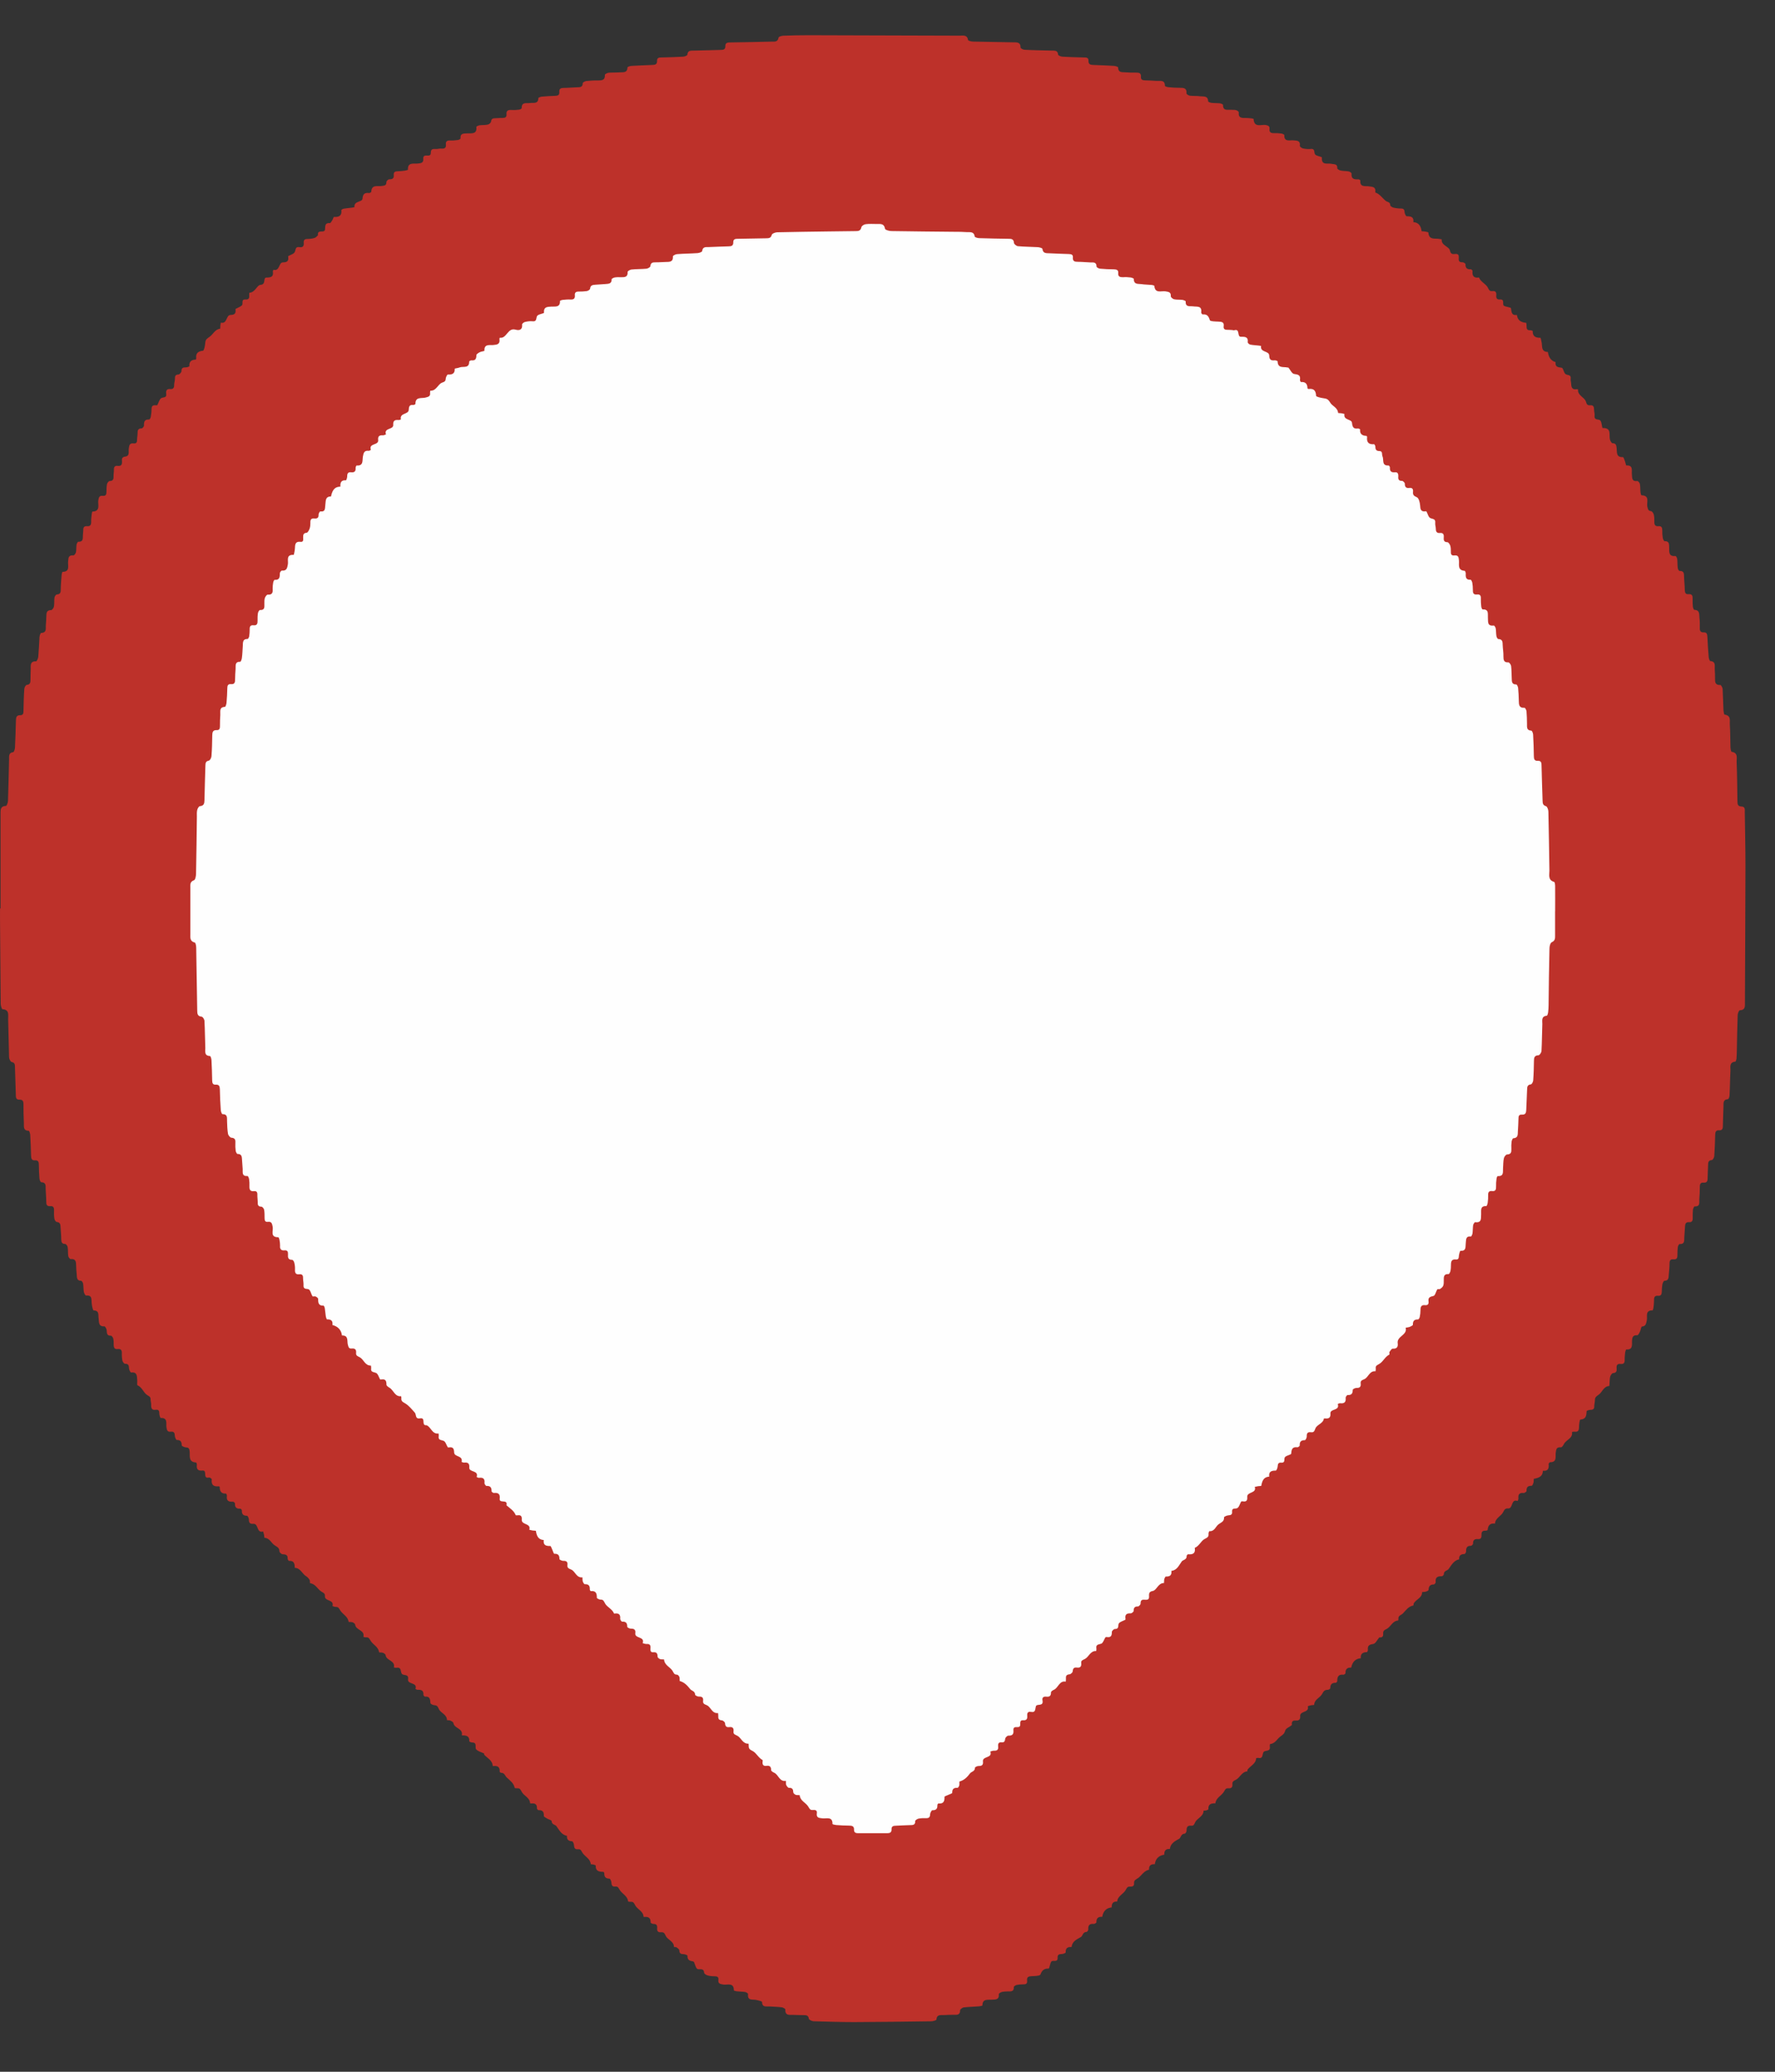 <?xml version="1.0" encoding="UTF-8"?>
<svg width="36px" height="42px" viewBox="0 0 36 42" version="1.1" xmlns="http://www.w3.org/2000/svg" xmlns:xlink="http://www.w3.org/1999/xlink">
    <rect x="0" y="0" width="36" height="42" fill="#333333" stroke="none"/>
    <title>Group 35</title>
    <g id="Find-a-Michael's-location" stroke="none" stroke-width="1" fill="none" fill-rule="evenodd">
        <g id="Group-35" transform="translate(0, 0.714)">
            <path d="M0.011,17.702 C0.011,17.066 0.011,16.43 0.011,15.794 C0.013,15.718 -0.003,15.627 0.122,15.624 C0.136,15.624 0.16,15.559 0.162,15.523 C0.172,15.242 0.177,14.961 0.184,14.681 C0.186,14.618 0.17,14.547 0.268,14.534 C0.285,14.53 0.302,14.474 0.304,14.441 C0.313,14.259 0.318,14.078 0.323,13.894 C0.325,13.833 0.332,13.783 0.41,13.785 C0.47,13.786 0.476,13.745 0.476,13.701 C0.479,13.55 0.482,13.401 0.493,13.251 C0.494,13.222 0.522,13.173 0.541,13.171 C0.614,13.164 0.618,13.121 0.618,13.065 C0.618,12.994 0.621,12.924 0.623,12.854 C0.625,12.778 0.604,12.687 0.733,12.693 C0.746,12.693 0.772,12.636 0.776,12.603 C0.788,12.47 0.793,12.334 0.801,12.199 C0.805,12.17 0.822,12.117 0.834,12.117 C0.956,12.113 0.923,12.022 0.93,11.954 C0.935,11.894 0.938,11.834 0.94,11.772 C0.94,11.705 0.95,11.654 1.04,11.654 C1.058,11.652 1.089,11.609 1.094,11.582 C1.105,11.522 1.096,11.46 1.105,11.4 C1.108,11.376 1.136,11.337 1.154,11.337 C1.228,11.333 1.232,11.29 1.232,11.234 C1.233,11.139 1.242,11.047 1.249,10.953 C1.25,10.927 1.261,10.879 1.268,10.879 C1.425,10.877 1.374,10.754 1.381,10.677 C1.388,10.601 1.382,10.536 1.489,10.545 C1.506,10.546 1.535,10.507 1.54,10.483 C1.55,10.433 1.545,10.38 1.552,10.33 C1.556,10.308 1.576,10.269 1.586,10.269 C1.691,10.274 1.679,10.202 1.681,10.137 C1.682,10.104 1.689,10.071 1.689,10.039 C1.686,9.984 1.701,9.948 1.765,9.953 C1.837,9.96 1.85,9.919 1.849,9.859 C1.847,9.813 1.854,9.766 1.859,9.72 C1.861,9.698 1.868,9.657 1.874,9.657 C2.048,9.651 1.979,9.511 1.994,9.427 C2.006,9.367 2.013,9.331 2.084,9.338 C2.15,9.345 2.159,9.307 2.159,9.252 C2.159,9.201 2.161,9.147 2.171,9.098 C2.176,9.075 2.205,9.038 2.222,9.038 C2.296,9.038 2.305,8.997 2.303,8.938 C2.301,8.897 2.312,8.854 2.31,8.813 C2.308,8.755 2.327,8.722 2.389,8.731 C2.461,8.738 2.478,8.702 2.474,8.638 C2.469,8.59 2.471,8.551 2.541,8.542 C2.637,8.53 2.603,8.438 2.612,8.383 C2.622,8.316 2.624,8.265 2.711,8.275 C2.769,8.282 2.781,8.246 2.78,8.198 C2.78,8.155 2.79,8.114 2.79,8.073 C2.79,8.016 2.795,7.971 2.87,7.971 C2.888,7.973 2.922,7.932 2.92,7.913 C2.917,7.834 2.934,7.785 3.025,7.791 C3.035,7.791 3.054,7.761 3.057,7.74 C3.066,7.69 3.073,7.639 3.073,7.589 C3.073,7.533 3.085,7.497 3.15,7.502 C3.164,7.502 3.188,7.505 3.191,7.498 C3.218,7.452 3.229,7.387 3.268,7.359 C3.306,7.332 3.385,7.361 3.371,7.269 C3.362,7.21 3.378,7.166 3.452,7.173 C3.512,7.179 3.534,7.149 3.532,7.09 C3.532,7.049 3.548,7.008 3.548,6.967 C3.546,6.912 3.556,6.879 3.621,6.878 C3.644,6.876 3.68,6.833 3.68,6.809 C3.681,6.744 3.712,6.732 3.767,6.734 C3.793,6.734 3.841,6.717 3.841,6.711 C3.834,6.617 3.88,6.579 3.968,6.576 C3.973,6.576 3.981,6.561 3.98,6.554 C3.968,6.451 4.01,6.408 4.117,6.396 C4.139,6.394 4.16,6.291 4.163,6.235 C4.168,6.166 4.199,6.151 4.252,6.113 C4.322,6.063 4.358,5.964 4.465,5.949 C4.47,5.949 4.466,5.904 4.47,5.882 C4.472,5.863 4.475,5.844 4.478,5.827 C4.614,5.859 4.58,5.671 4.677,5.671 C4.761,5.669 4.785,5.638 4.777,5.563 C4.775,5.559 4.775,5.551 4.777,5.549 C4.82,5.525 4.869,5.51 4.905,5.477 C4.94,5.448 4.88,5.352 4.979,5.357 C5.044,5.362 5.06,5.33 5.054,5.273 C5.053,5.254 5.056,5.22 5.06,5.22 C5.174,5.217 5.214,5.064 5.282,5.061 C5.408,5.052 5.324,4.913 5.406,4.913 C5.495,4.913 5.552,4.896 5.534,4.791 C5.533,4.779 5.546,4.755 5.546,4.755 C5.68,4.79 5.648,4.606 5.738,4.605 C5.828,4.605 5.857,4.574 5.845,4.491 C5.843,4.486 5.843,4.479 5.846,4.478 C5.891,4.452 5.96,4.435 5.978,4.395 C6.002,4.347 5.987,4.282 6.073,4.296 C6.141,4.308 6.167,4.274 6.16,4.209 C6.155,4.157 6.176,4.131 6.23,4.131 C6.282,4.13 6.333,4.125 6.381,4.109 C6.407,4.102 6.426,4.075 6.448,4.056 C6.45,4.054 6.45,4.047 6.448,4.042 C6.44,3.929 6.585,4.023 6.592,3.936 C6.599,3.873 6.584,3.799 6.69,3.809 C6.705,3.811 6.726,3.771 6.741,3.747 C6.755,3.727 6.764,3.682 6.774,3.684 C6.873,3.689 6.937,3.663 6.923,3.545 C6.921,3.538 6.956,3.519 6.974,3.516 C7.026,3.507 7.077,3.504 7.127,3.497 C7.151,3.494 7.19,3.487 7.19,3.485 C7.173,3.355 7.345,3.389 7.352,3.315 C7.36,3.214 7.398,3.189 7.487,3.199 C7.501,3.199 7.53,3.183 7.53,3.173 C7.537,3.022 7.657,3.069 7.737,3.057 C7.794,3.048 7.838,3.051 7.837,2.976 C7.837,2.955 7.874,2.921 7.895,2.921 C7.957,2.921 7.993,2.906 7.986,2.834 C7.979,2.769 8.018,2.758 8.073,2.758 C8.12,2.758 8.166,2.751 8.212,2.745 C8.234,2.741 8.274,2.733 8.274,2.727 C8.264,2.571 8.389,2.609 8.468,2.602 C8.545,2.595 8.596,2.587 8.584,2.494 C8.584,2.486 8.586,2.475 8.589,2.467 C8.617,2.4 8.737,2.489 8.737,2.385 C8.737,2.282 8.809,2.311 8.864,2.306 C8.896,2.302 8.929,2.295 8.961,2.299 C9.021,2.302 9.05,2.278 9.044,2.218 C9.035,2.146 9.074,2.131 9.136,2.134 C9.188,2.136 9.237,2.131 9.289,2.124 C9.308,2.121 9.342,2.102 9.34,2.093 C9.332,1.982 9.405,1.995 9.477,1.99 C9.561,1.985 9.68,2.014 9.661,1.858 C9.661,1.85 9.702,1.829 9.726,1.826 C9.781,1.819 9.837,1.824 9.892,1.812 C9.92,1.807 9.957,1.774 9.959,1.752 C9.966,1.695 9.992,1.683 10.041,1.683 C10.093,1.683 10.144,1.675 10.196,1.677 C10.245,1.677 10.278,1.661 10.273,1.605 C10.264,1.526 10.309,1.512 10.374,1.515 C10.425,1.519 10.477,1.515 10.528,1.509 C10.547,1.507 10.581,1.488 10.581,1.479 C10.576,1.346 10.681,1.385 10.748,1.375 C10.82,1.363 10.916,1.402 10.919,1.274 C10.919,1.263 10.965,1.248 10.991,1.245 C11.08,1.238 11.168,1.231 11.257,1.229 C11.312,1.227 11.349,1.217 11.344,1.152 C11.337,1.082 11.377,1.068 11.438,1.068 C11.526,1.068 11.615,1.058 11.704,1.056 C11.762,1.054 11.817,1.058 11.819,0.972 C11.819,0.957 11.862,0.933 11.888,0.929 C11.966,0.921 12.045,0.915 12.124,0.917 C12.206,0.917 12.275,0.915 12.268,0.802 C12.268,0.79 12.314,0.765 12.34,0.761 C12.414,0.754 12.489,0.759 12.563,0.753 C12.63,0.746 12.724,0.773 12.726,0.653 C12.726,0.641 12.777,0.624 12.806,0.622 C12.945,0.614 13.086,0.609 13.225,0.603 C13.285,0.602 13.329,0.593 13.326,0.521 C13.324,0.453 13.369,0.451 13.42,0.451 C13.564,0.447 13.71,0.444 13.854,0.435 C13.885,0.434 13.94,0.411 13.941,0.396 C13.948,0.303 14.012,0.314 14.073,0.312 C14.255,0.309 14.437,0.302 14.618,0.298 C14.673,0.298 14.713,0.288 14.711,0.223 C14.709,0.149 14.759,0.147 14.814,0.146 C15.09,0.142 15.366,0.137 15.642,0.13 C15.705,0.129 15.776,0.144 15.791,0.046 C15.794,0.029 15.851,0.012 15.884,0.01 C16.057,0.003 16.23,0 16.403,0 C17.423,0.002 18.441,0.005 19.463,0.009 C19.532,0.009 19.617,-0.014 19.634,0.098 C19.638,0.113 19.698,0.127 19.732,0.129 C20.003,0.135 20.274,0.139 20.546,0.144 C20.618,0.146 20.699,0.132 20.699,0.25 C20.697,0.266 20.754,0.295 20.781,0.295 C20.965,0.305 21.146,0.307 21.33,0.312 C21.39,0.314 21.453,0.302 21.46,0.394 C21.462,0.411 21.517,0.434 21.548,0.435 C21.692,0.444 21.836,0.447 21.981,0.451 C22.033,0.451 22.079,0.451 22.076,0.519 C22.074,0.591 22.117,0.602 22.177,0.603 C22.316,0.607 22.456,0.614 22.597,0.622 C22.624,0.624 22.677,0.641 22.677,0.651 C22.679,0.773 22.772,0.744 22.837,0.753 C22.904,0.759 22.969,0.759 23.034,0.758 C23.096,0.758 23.147,0.761 23.14,0.845 C23.137,0.9 23.171,0.914 23.221,0.915 C23.3,0.915 23.38,0.922 23.459,0.926 C23.533,0.931 23.625,0.898 23.627,1.027 C23.627,1.037 23.673,1.051 23.697,1.054 C23.771,1.061 23.846,1.066 23.922,1.066 C24.001,1.066 24.074,1.065 24.064,1.179 C24.062,1.195 24.107,1.222 24.131,1.226 C24.2,1.234 24.272,1.227 24.34,1.238 C24.407,1.246 24.501,1.221 24.503,1.341 C24.503,1.351 24.546,1.368 24.57,1.371 C24.625,1.378 24.683,1.375 24.738,1.38 C24.762,1.383 24.805,1.401 24.805,1.409 C24.801,1.543 24.901,1.505 24.973,1.512 C25.004,1.515 25.04,1.51 25.069,1.519 C25.091,1.524 25.125,1.55 25.124,1.562 C25.112,1.689 25.196,1.677 25.276,1.678 C25.309,1.678 25.341,1.682 25.374,1.685 C25.393,1.687 25.424,1.692 25.425,1.699 C25.436,1.886 25.586,1.802 25.677,1.821 C25.729,1.833 25.753,1.848 25.748,1.899 C25.741,1.97 25.777,1.987 25.84,1.985 C25.892,1.983 25.943,1.987 25.993,1.994 C26.013,1.997 26.048,2.014 26.048,2.023 C26.041,2.167 26.154,2.126 26.224,2.131 C26.303,2.138 26.377,2.129 26.363,2.246 C26.361,2.259 26.402,2.289 26.426,2.295 C26.476,2.306 26.529,2.311 26.579,2.306 C26.684,2.292 26.641,2.388 26.677,2.421 C26.709,2.453 26.812,2.463 26.81,2.479 C26.797,2.647 26.929,2.589 27.004,2.607 C27.062,2.621 27.128,2.602 27.122,2.698 C27.121,2.712 27.164,2.738 27.189,2.743 C27.244,2.755 27.301,2.751 27.356,2.762 C27.378,2.765 27.414,2.793 27.412,2.805 C27.402,2.916 27.465,2.926 27.549,2.921 C27.563,2.919 27.592,2.938 27.59,2.947 C27.577,3.087 27.692,3.053 27.76,3.063 C27.834,3.075 27.906,3.069 27.894,3.175 C27.894,3.18 27.894,3.187 27.896,3.189 C27.985,3.219 28.036,3.302 28.105,3.358 C28.137,3.386 28.196,3.374 28.196,3.446 C28.196,3.463 28.235,3.489 28.261,3.495 C28.31,3.507 28.362,3.513 28.412,3.513 C28.466,3.513 28.485,3.533 28.487,3.586 C28.489,3.617 28.514,3.67 28.53,3.67 C28.614,3.67 28.679,3.681 28.665,3.789 C28.778,3.797 28.818,3.871 28.832,3.97 C28.832,3.977 28.883,3.974 28.909,3.981 C28.931,3.984 28.97,3.993 28.97,4.001 C28.981,4.162 29.111,4.111 29.198,4.131 C29.212,4.135 29.24,4.137 29.24,4.137 C29.229,4.269 29.392,4.277 29.409,4.371 C29.435,4.49 29.536,4.399 29.576,4.452 C29.612,4.498 29.536,4.608 29.665,4.603 C29.685,4.603 29.723,4.629 29.723,4.641 C29.72,4.719 29.752,4.75 29.831,4.745 C29.84,4.743 29.865,4.767 29.865,4.776 C29.855,4.875 29.888,4.93 29.996,4.911 C30.03,5.001 30.131,5.037 30.172,5.11 C30.2,5.163 30.21,5.196 30.272,5.187 C30.337,5.181 30.352,5.217 30.347,5.273 C30.342,5.328 30.357,5.362 30.422,5.357 C30.53,5.35 30.457,5.462 30.506,5.487 C30.551,5.51 30.642,5.515 30.645,5.535 C30.657,5.616 30.657,5.686 30.765,5.671 C30.779,5.781 30.849,5.822 30.952,5.83 C30.957,5.83 30.962,5.873 30.961,5.895 C30.959,5.95 30.971,5.986 31.038,5.981 C31.053,5.981 31.086,5.991 31.086,5.997 C31.082,6.106 31.144,6.135 31.242,6.134 C31.249,6.134 31.257,6.182 31.262,6.206 C31.288,6.29 31.242,6.417 31.394,6.422 C31.408,6.519 31.448,6.598 31.55,6.627 C31.537,6.729 31.6,6.729 31.676,6.742 C31.708,6.749 31.715,6.849 31.756,6.873 C31.799,6.897 31.868,6.878 31.856,6.965 C31.852,6.993 31.862,7.022 31.864,7.049 C31.868,7.123 31.874,7.193 31.977,7.176 C31.986,7.174 32.005,7.179 32.005,7.179 C31.993,7.306 32.133,7.334 32.164,7.425 C32.181,7.481 32.193,7.507 32.252,7.502 C32.315,7.497 32.33,7.531 32.33,7.587 C32.33,7.63 32.346,7.671 32.341,7.713 C32.33,7.814 32.423,7.776 32.456,7.809 C32.49,7.845 32.49,7.963 32.505,7.963 C32.696,7.958 32.627,8.105 32.653,8.198 C32.66,8.227 32.687,8.271 32.704,8.271 C32.778,8.273 32.78,8.311 32.788,8.369 C32.798,8.448 32.771,8.561 32.917,8.553 C32.929,8.553 32.946,8.609 32.958,8.64 C32.968,8.667 32.977,8.722 32.985,8.722 C33.129,8.714 33.09,8.825 33.097,8.897 C33.105,8.974 33.09,9.051 33.208,9.038 C33.224,9.036 33.256,9.075 33.26,9.099 C33.27,9.154 33.266,9.211 33.272,9.267 C33.275,9.288 33.285,9.327 33.292,9.327 C33.469,9.331 33.392,9.471 33.41,9.554 C33.424,9.602 33.421,9.641 33.486,9.648 C33.508,9.65 33.536,9.693 33.542,9.72 C33.553,9.765 33.554,9.813 33.553,9.859 C33.551,9.919 33.565,9.96 33.637,9.953 C33.7,9.948 33.714,9.984 33.714,10.039 C33.712,10.09 33.716,10.142 33.724,10.193 C33.728,10.215 33.748,10.257 33.76,10.257 C33.858,10.253 33.851,10.318 33.854,10.385 C33.856,10.469 33.837,10.574 33.983,10.557 C33.992,10.557 34.014,10.596 34.017,10.62 C34.024,10.68 34.019,10.742 34.028,10.802 C34.029,10.824 34.052,10.862 34.065,10.86 C34.158,10.858 34.154,10.917 34.156,10.982 C34.158,11.069 34.17,11.158 34.17,11.246 C34.172,11.304 34.187,11.338 34.249,11.331 C34.324,11.325 34.331,11.371 34.329,11.429 C34.328,11.481 34.329,11.532 34.334,11.583 C34.336,11.607 34.353,11.649 34.364,11.649 C34.482,11.654 34.46,11.746 34.468,11.813 C34.477,11.878 34.475,11.945 34.475,12.01 C34.472,12.07 34.485,12.11 34.556,12.106 C34.622,12.103 34.626,12.149 34.629,12.201 C34.636,12.336 34.643,12.471 34.655,12.605 C34.657,12.634 34.674,12.687 34.688,12.687 C34.806,12.698 34.773,12.785 34.778,12.854 C34.782,12.915 34.785,12.975 34.784,13.035 C34.782,13.111 34.784,13.178 34.892,13.173 C34.905,13.171 34.936,13.224 34.938,13.251 C34.946,13.397 34.948,13.541 34.955,13.687 C34.957,13.716 34.967,13.771 34.977,13.773 C35.116,13.791 35.078,13.899 35.084,13.978 C35.094,14.131 35.092,14.287 35.097,14.441 C35.099,14.47 35.108,14.525 35.12,14.527 C35.258,14.547 35.219,14.657 35.222,14.736 C35.233,14.997 35.234,15.259 35.238,15.521 C35.24,15.581 35.238,15.634 35.32,15.636 C35.399,15.638 35.387,15.701 35.387,15.751 C35.392,16.116 35.401,16.479 35.401,16.845 C35.399,17.767 35.394,18.687 35.39,19.608 C35.389,19.683 35.404,19.762 35.286,19.767 C35.269,19.769 35.243,19.831 35.243,19.867 C35.234,20.109 35.231,20.352 35.226,20.595 C35.224,20.647 35.224,20.698 35.219,20.75 C35.216,20.77 35.205,20.808 35.195,20.808 C35.063,20.822 35.101,20.925 35.096,21 C35.087,21.163 35.087,21.327 35.078,21.49 C35.078,21.519 35.06,21.569 35.046,21.569 C34.938,21.578 34.958,21.655 34.955,21.723 C34.952,21.849 34.945,21.975 34.943,22.101 C34.943,22.159 34.938,22.205 34.864,22.2 C34.799,22.197 34.789,22.236 34.787,22.289 C34.784,22.435 34.778,22.579 34.768,22.725 C34.766,22.752 34.739,22.802 34.72,22.803 C34.646,22.809 34.643,22.853 34.643,22.91 C34.641,22.999 34.633,23.088 34.633,23.175 C34.633,23.234 34.617,23.266 34.554,23.261 C34.478,23.254 34.475,23.304 34.475,23.361 C34.475,23.439 34.472,23.52 34.465,23.597 C34.461,23.664 34.489,23.748 34.37,23.743 C34.36,23.743 34.34,23.784 34.336,23.808 C34.331,23.863 34.329,23.919 34.331,23.976 C34.333,24.031 34.319,24.067 34.256,24.063 C34.192,24.058 34.177,24.096 34.175,24.151 C34.172,24.226 34.163,24.3 34.16,24.375 C34.158,24.441 34.17,24.511 34.065,24.506 C34.053,24.506 34.033,24.543 34.029,24.566 C34.022,24.617 34.021,24.669 34.021,24.72 C34.022,24.778 34.016,24.823 33.94,24.816 C33.878,24.809 33.861,24.843 33.861,24.9 C33.861,24.975 33.853,25.049 33.846,25.125 C33.841,25.183 33.848,25.25 33.757,25.251 C33.741,25.251 33.721,25.298 33.716,25.323 C33.707,25.375 33.704,25.426 33.704,25.476 C33.702,25.527 33.685,25.56 33.63,25.555 C33.546,25.546 33.546,25.601 33.546,25.663 C33.546,25.707 33.541,25.754 33.534,25.802 C33.532,25.817 33.522,25.85 33.517,25.85 C33.359,25.85 33.417,25.975 33.4,26.052 C33.385,26.112 33.388,26.17 33.301,26.179 C33.285,26.179 33.278,26.247 33.261,26.282 C33.249,26.309 33.225,26.355 33.208,26.355 C33.117,26.349 33.104,26.395 33.1,26.472 C33.097,26.546 33.121,26.654 32.984,26.643 C32.977,26.643 32.965,26.681 32.961,26.702 C32.956,26.753 32.949,26.805 32.951,26.856 C32.953,26.916 32.929,26.943 32.869,26.937 C32.797,26.928 32.781,26.969 32.788,27.029 C32.792,27.082 32.783,27.118 32.716,27.122 C32.694,27.123 32.666,27.165 32.658,27.192 C32.646,27.237 32.648,27.285 32.644,27.331 C32.642,27.35 32.642,27.384 32.639,27.384 C32.521,27.389 32.497,27.511 32.423,27.561 C32.377,27.595 32.348,27.61 32.348,27.667 C32.348,27.71 32.334,27.751 32.334,27.794 C32.336,27.847 32.313,27.866 32.26,27.867 C32.233,27.867 32.18,27.883 32.18,27.893 C32.174,27.982 32.171,28.056 32.051,28.065 C32.039,28.065 32.025,28.166 32.025,28.221 C32.024,28.284 32.008,28.318 31.938,28.31 C31.919,28.308 31.902,28.313 31.883,28.315 C31.904,28.449 31.763,28.471 31.72,28.56 C31.706,28.587 31.679,28.627 31.66,28.627 C31.562,28.618 31.562,28.671 31.552,28.745 C31.545,28.815 31.58,28.93 31.441,28.929 C31.43,28.929 31.408,28.954 31.41,28.966 C31.417,29.052 31.4,29.114 31.293,29.102 C31.288,29.222 31.206,29.247 31.112,29.265 C31.103,29.266 31.11,29.318 31.101,29.345 C31.094,29.369 31.077,29.407 31.065,29.407 C30.99,29.405 30.956,29.433 30.961,29.513 C30.961,29.525 30.921,29.554 30.904,29.553 C30.812,29.542 30.788,29.587 30.796,29.666 C30.798,29.683 30.779,29.715 30.779,29.715 C30.637,29.666 30.693,29.875 30.585,29.866 C30.527,29.863 30.513,29.89 30.484,29.945 C30.443,30.024 30.328,30.06 30.321,30.173 C30.224,30.161 30.179,30.207 30.172,30.303 C30.17,30.309 30.14,30.319 30.122,30.317 C30.057,30.315 30.044,30.353 30.047,30.408 C30.049,30.456 30.035,30.492 29.977,30.487 C29.908,30.482 29.872,30.506 29.876,30.581 C29.876,30.595 29.846,30.624 29.833,30.624 C29.749,30.621 29.733,30.669 29.735,30.737 C29.735,30.756 29.714,30.79 29.702,30.79 C29.629,30.792 29.588,30.818 29.594,30.897 C29.481,30.924 29.438,31.015 29.378,31.097 C29.354,31.128 29.282,31.128 29.284,31.2 C29.284,31.215 29.257,31.241 29.241,31.241 C29.154,31.238 29.108,31.263 29.118,31.361 C29.118,31.377 29.094,31.407 29.082,31.407 C29.003,31.406 28.976,31.445 28.974,31.519 C28.974,31.529 28.943,31.546 28.922,31.551 C28.897,31.56 28.842,31.56 28.842,31.562 C28.845,31.685 28.715,31.707 28.672,31.795 C28.667,31.807 28.67,31.833 28.665,31.833 C28.566,31.853 28.518,31.925 28.454,31.994 C28.418,32.03 28.353,32.035 28.362,32.11 C28.362,32.119 28.358,32.138 28.357,32.138 C28.242,32.145 28.209,32.263 28.127,32.307 C28.079,32.331 28.05,32.345 28.053,32.4 C28.057,32.448 28.045,32.484 27.985,32.481 C27.981,32.481 27.974,32.479 27.973,32.482 C27.933,32.527 27.901,32.604 27.854,32.613 C27.772,32.626 27.734,32.645 27.743,32.733 C27.745,32.746 27.731,32.779 27.722,32.779 C27.64,32.781 27.59,32.811 27.599,32.902 C27.482,32.914 27.426,32.985 27.405,33.093 C27.326,33.087 27.285,33.123 27.289,33.207 C27.289,33.216 27.261,33.237 27.249,33.237 C27.146,33.225 27.119,33.278 27.122,33.367 C27.122,33.379 27.1,33.401 27.09,33.401 C27.011,33.398 26.98,33.435 26.98,33.511 C26.98,33.523 26.948,33.543 26.93,33.543 C26.862,33.543 26.843,33.574 26.809,33.636 C26.768,33.706 26.658,33.737 26.653,33.849 C26.651,33.852 26.61,33.852 26.586,33.857 C26.564,33.862 26.524,33.876 26.524,33.876 C26.562,34.013 26.363,33.965 26.37,34.075 C26.375,34.14 26.349,34.171 26.282,34.166 C26.234,34.162 26.198,34.174 26.2,34.234 C26.202,34.241 26.204,34.257 26.198,34.26 C26.154,34.296 26.082,34.322 26.068,34.366 C26.049,34.43 26.027,34.449 25.974,34.485 C25.904,34.533 25.866,34.632 25.761,34.642 C25.756,34.642 25.751,34.677 25.754,34.695 C25.77,34.805 25.66,34.761 25.628,34.803 C25.595,34.846 25.626,34.946 25.518,34.923 C25.504,34.922 25.477,34.927 25.477,34.929 C25.472,35.043 25.362,35.083 25.305,35.158 C25.297,35.167 25.3,35.196 25.298,35.196 C25.184,35.205 25.149,35.323 25.067,35.366 C25.017,35.39 24.99,35.405 24.995,35.458 C25,35.522 24.971,35.544 24.911,35.539 C24.854,35.535 24.846,35.573 24.82,35.614 C24.769,35.693 24.662,35.733 24.65,35.844 C24.568,35.842 24.501,35.858 24.508,35.962 C24.51,35.971 24.479,35.983 24.465,35.988 C24.446,35.993 24.41,35.991 24.41,35.995 C24.407,36.113 24.284,36.142 24.241,36.226 C24.22,36.267 24.213,36.303 24.162,36.298 C24.085,36.29 24.064,36.327 24.066,36.396 C24.066,36.418 24.044,36.458 24.03,36.459 C23.953,36.459 23.948,36.543 23.918,36.561 C23.826,36.612 23.742,36.655 23.726,36.77 C23.641,36.763 23.61,36.809 23.613,36.886 C23.502,36.902 23.438,36.965 23.421,37.078 C23.344,37.075 23.298,37.104 23.305,37.19 C23.204,37.21 23.157,37.301 23.087,37.356 C23.042,37.389 22.994,37.399 23.001,37.466 C23.005,37.524 22.967,37.534 22.919,37.533 C22.862,37.529 22.854,37.562 22.828,37.606 C22.78,37.687 22.667,37.723 22.658,37.836 C22.571,37.829 22.545,37.879 22.547,37.954 C22.432,37.966 22.374,38.035 22.355,38.145 C22.274,38.139 22.233,38.174 22.237,38.258 C22.237,38.268 22.199,38.29 22.184,38.289 C22.093,38.28 22.067,38.321 22.072,38.403 C22.072,38.421 22.048,38.451 22.038,38.451 C21.961,38.451 21.956,38.534 21.925,38.553 C21.836,38.604 21.746,38.64 21.733,38.758 C21.654,38.751 21.609,38.779 21.614,38.868 C21.614,38.878 21.563,38.899 21.537,38.899 C21.481,38.901 21.446,38.909 21.45,38.976 C21.455,39.082 21.345,39.009 21.32,39.057 C21.294,39.099 21.284,39.194 21.268,39.194 C21.176,39.192 21.134,39.228 21.102,39.314 C21.09,39.343 20.99,39.346 20.932,39.348 C20.869,39.351 20.821,39.357 20.831,39.439 C20.84,39.506 20.8,39.516 20.745,39.514 C20.702,39.514 20.661,39.518 20.62,39.526 C20.598,39.531 20.562,39.554 20.562,39.567 C20.567,39.662 20.507,39.658 20.444,39.657 C20.402,39.657 20.358,39.66 20.318,39.669 C20.294,39.675 20.258,39.698 20.258,39.711 C20.267,39.837 20.185,39.819 20.104,39.825 C20.029,39.83 19.926,39.806 19.926,39.939 C19.926,39.948 19.881,39.958 19.854,39.96 C19.753,39.969 19.648,39.969 19.547,39.981 C19.52,39.984 19.473,40.02 19.473,40.039 C19.473,40.126 19.424,40.135 19.355,40.131 C19.285,40.13 19.214,40.133 19.146,40.137 C19.079,40.14 19,40.118 18.992,40.229 C18.99,40.243 18.923,40.263 18.885,40.263 C18.368,40.27 17.848,40.277 17.329,40.279 C17.053,40.279 16.777,40.27 16.501,40.262 C16.468,40.26 16.41,40.234 16.406,40.214 C16.396,40.14 16.353,40.138 16.297,40.138 C16.226,40.138 16.158,40.135 16.088,40.133 C16.01,40.131 15.921,40.152 15.928,40.023 C15.93,40.01 15.882,39.982 15.854,39.979 C15.77,39.969 15.686,39.967 15.602,39.962 C15.537,39.958 15.458,39.984 15.455,39.871 C15.455,39.855 15.38,39.84 15.338,39.83 C15.266,39.813 15.155,39.855 15.172,39.71 C15.174,39.698 15.134,39.672 15.112,39.669 C15.057,39.66 15.001,39.662 14.944,39.655 C14.924,39.653 14.884,39.643 14.884,39.636 C14.884,39.468 14.75,39.531 14.67,39.518 C14.61,39.506 14.56,39.504 14.57,39.423 C14.579,39.357 14.538,39.35 14.485,39.35 C14.438,39.35 14.39,39.345 14.346,39.331 C14.32,39.324 14.282,39.298 14.281,39.278 C14.272,39.165 14.173,39.231 14.137,39.197 C14.097,39.161 14.09,39.055 14.06,39.05 C13.979,39.036 13.941,39.019 13.943,38.933 C13.945,38.923 13.893,38.902 13.864,38.902 C13.808,38.902 13.778,38.887 13.778,38.823 C13.777,38.805 13.746,38.781 13.724,38.765 C13.71,38.755 13.67,38.76 13.67,38.758 C13.669,38.638 13.54,38.614 13.502,38.53 C13.478,38.477 13.463,38.453 13.408,38.458 C13.348,38.463 13.322,38.436 13.328,38.376 C13.333,38.319 13.316,38.287 13.25,38.289 C13.232,38.289 13.194,38.27 13.196,38.261 C13.199,38.167 13.151,38.138 13.065,38.148 C13.062,38.148 13.053,38.146 13.053,38.145 C13.046,38.028 12.93,37.997 12.885,37.915 C12.86,37.87 12.849,37.836 12.794,37.841 C12.776,37.841 12.741,37.838 12.74,37.834 C12.728,37.726 12.63,37.685 12.578,37.613 C12.546,37.572 12.544,37.524 12.479,37.531 C12.416,37.538 12.402,37.502 12.4,37.447 C12.398,37.419 12.376,37.371 12.362,37.371 C12.287,37.37 12.253,37.339 12.256,37.262 C12.258,37.251 12.242,37.233 12.234,37.233 C12.148,37.233 12.076,37.217 12.083,37.106 C12.083,37.099 12.052,37.09 12.035,37.085 C12.018,37.08 11.982,37.082 11.982,37.077 C11.972,36.969 11.872,36.929 11.819,36.855 C11.79,36.814 11.786,36.768 11.721,36.775 C11.658,36.782 11.644,36.744 11.641,36.689 C11.641,36.663 11.618,36.614 11.605,36.614 C11.529,36.61 11.493,36.581 11.5,36.504 C11.385,36.48 11.344,36.389 11.284,36.305 C11.262,36.276 11.19,36.278 11.188,36.204 C11.188,36.187 11.135,36.173 11.106,36.158 C11.08,36.141 11.03,36.12 11.03,36.101 C11.034,36.021 11.008,35.978 10.921,35.983 C10.91,35.983 10.888,35.957 10.89,35.945 C10.895,35.863 10.85,35.839 10.778,35.847 C10.768,35.847 10.751,35.844 10.751,35.842 C10.746,35.727 10.626,35.695 10.583,35.613 C10.557,35.566 10.547,35.535 10.49,35.539 C10.473,35.539 10.439,35.537 10.439,35.532 C10.42,35.434 10.348,35.385 10.278,35.321 C10.244,35.289 10.235,35.225 10.163,35.225 C10.154,35.227 10.134,35.21 10.134,35.201 C10.141,35.105 10.089,35.079 10.007,35.088 C10.002,35.09 9.993,35.086 9.993,35.086 C9.988,34.97 9.884,34.93 9.82,34.858 C9.815,34.853 9.822,34.834 9.817,34.833 C9.764,34.807 9.702,34.793 9.661,34.754 C9.621,34.719 9.69,34.611 9.577,34.611 C9.556,34.611 9.518,34.594 9.518,34.587 C9.525,34.479 9.458,34.466 9.378,34.467 C9.373,34.467 9.366,34.464 9.366,34.464 C9.398,34.322 9.212,34.329 9.196,34.217 C9.194,34.197 9.157,34.176 9.131,34.166 C9.112,34.157 9.066,34.161 9.066,34.159 C9.066,34.037 8.932,34.015 8.898,33.927 C8.876,33.871 8.855,33.857 8.804,33.854 C8.776,33.852 8.732,33.828 8.73,33.813 C8.725,33.737 8.72,33.67 8.618,33.681 C8.608,33.681 8.586,33.655 8.588,33.643 C8.593,33.555 8.545,33.54 8.474,33.543 C8.457,33.545 8.426,33.526 8.426,33.525 C8.474,33.384 8.258,33.442 8.276,33.327 C8.293,33.218 8.188,33.259 8.152,33.221 C8.116,33.18 8.152,33.079 8.042,33.096 C8.025,33.099 8.006,33.093 7.988,33.089 C8.024,32.947 7.833,32.954 7.821,32.841 C7.82,32.822 7.79,32.801 7.768,32.793 C7.744,32.782 7.689,32.789 7.689,32.782 C7.674,32.674 7.578,32.635 7.525,32.561 C7.494,32.518 7.489,32.474 7.425,32.479 C7.406,32.481 7.389,32.474 7.37,32.47 C7.406,32.328 7.214,32.337 7.204,32.223 C7.202,32.205 7.172,32.182 7.151,32.174 C7.125,32.165 7.072,32.17 7.07,32.165 C7.057,32.057 6.959,32.018 6.908,31.944 C6.877,31.899 6.87,31.858 6.806,31.862 C6.786,31.863 6.764,31.85 6.743,31.845 C6.782,31.707 6.585,31.754 6.59,31.646 C6.596,31.582 6.553,31.577 6.51,31.546 C6.436,31.495 6.397,31.395 6.289,31.382 C6.284,31.382 6.29,31.335 6.28,31.317 C6.265,31.291 6.242,31.262 6.217,31.246 C6.129,31.197 6.098,31.073 5.978,31.07 C5.978,30.989 5.966,30.921 5.86,30.929 C5.852,30.929 5.834,30.9 5.834,30.885 C5.84,30.806 5.793,30.797 5.728,30.794 C5.708,30.792 5.67,30.759 5.668,30.739 C5.665,30.67 5.636,30.653 5.576,30.617 C5.505,30.576 5.473,30.466 5.363,30.461 C5.36,30.461 5.36,30.418 5.354,30.394 C5.349,30.374 5.336,30.333 5.336,30.333 C5.197,30.374 5.25,30.17 5.138,30.178 C5.073,30.183 5.046,30.159 5.048,30.091 C5.048,30.065 5.025,30.017 5.012,30.015 C4.936,30.015 4.902,29.985 4.905,29.907 C4.907,29.895 4.885,29.871 4.873,29.871 C4.797,29.875 4.761,29.846 4.766,29.767 C4.768,29.753 4.737,29.727 4.722,29.729 C4.634,29.736 4.588,29.707 4.602,29.611 C4.604,29.595 4.588,29.565 4.583,29.565 C4.487,29.57 4.456,29.517 4.456,29.431 C4.456,29.426 4.442,29.415 4.436,29.417 C4.328,29.429 4.281,29.385 4.295,29.277 C4.297,29.266 4.273,29.253 4.259,29.242 C4.252,29.239 4.24,29.239 4.23,29.241 C4.108,29.263 4.209,29.091 4.112,29.098 C4.017,29.107 3.981,29.073 3.993,28.982 C3.995,28.966 3.983,28.935 3.976,28.934 C3.813,28.925 3.858,28.797 3.846,28.704 C3.839,28.654 3.827,28.63 3.772,28.629 C3.741,28.627 3.688,28.603 3.686,28.589 C3.685,28.517 3.666,28.476 3.584,28.478 C3.572,28.478 3.546,28.423 3.546,28.392 C3.544,28.335 3.529,28.303 3.465,28.31 C3.397,28.318 3.386,28.284 3.376,28.222 C3.364,28.15 3.41,28.025 3.26,28.032 C3.251,28.034 3.234,27.979 3.232,27.951 C3.232,27.895 3.224,27.857 3.157,27.866 C3.076,27.878 3.064,27.83 3.066,27.765 C3.068,27.729 3.054,27.691 3.054,27.655 C3.056,27.597 3.016,27.591 2.978,27.562 C2.908,27.513 2.882,27.41 2.79,27.37 C2.774,27.363 2.788,27.3 2.783,27.262 C2.776,27.185 2.785,27.094 2.66,27.111 C2.648,27.113 2.618,27.058 2.617,27.029 C2.615,26.971 2.608,26.931 2.534,26.933 C2.517,26.933 2.488,26.894 2.483,26.871 C2.473,26.82 2.469,26.769 2.471,26.717 C2.473,26.659 2.452,26.628 2.39,26.635 C2.32,26.643 2.305,26.604 2.306,26.542 C2.308,26.501 2.305,26.458 2.296,26.419 C2.289,26.397 2.265,26.364 2.25,26.364 C2.166,26.367 2.168,26.314 2.164,26.254 C2.162,26.227 2.133,26.175 2.118,26.175 C1.989,26.181 2.012,26.083 2,26.011 C1.988,25.944 2.022,25.857 1.898,25.851 C1.883,25.851 1.864,25.755 1.859,25.704 C1.852,25.627 1.873,25.538 1.746,25.55 C1.732,25.551 1.706,25.505 1.701,25.478 C1.691,25.423 1.694,25.366 1.686,25.31 C1.682,25.289 1.66,25.251 1.646,25.251 C1.554,25.25 1.561,25.185 1.556,25.125 C1.55,25.065 1.545,25.005 1.544,24.945 C1.542,24.871 1.542,24.801 1.434,24.811 C1.418,24.813 1.388,24.773 1.384,24.747 C1.376,24.689 1.382,24.627 1.372,24.567 C1.369,24.543 1.34,24.506 1.322,24.504 C1.249,24.504 1.244,24.461 1.242,24.403 C1.242,24.324 1.232,24.245 1.228,24.166 C1.226,24.111 1.223,24.065 1.149,24.058 C1.132,24.057 1.106,24.017 1.103,23.991 C1.094,23.937 1.094,23.88 1.096,23.823 C1.098,23.767 1.082,23.733 1.019,23.738 C0.945,23.743 0.937,23.702 0.938,23.642 C0.938,23.558 0.928,23.474 0.926,23.39 C0.925,23.325 0.938,23.254 0.836,23.253 C0.824,23.253 0.801,23.206 0.8,23.177 C0.793,23.086 0.788,22.992 0.788,22.898 C0.788,22.845 0.776,22.805 0.712,22.809 C0.638,22.814 0.632,22.769 0.63,22.711 C0.626,22.57 0.621,22.431 0.613,22.291 C0.611,22.262 0.594,22.21 0.582,22.21 C0.46,22.207 0.489,22.114 0.484,22.047 C0.477,21.922 0.476,21.795 0.476,21.669 C0.476,21.614 0.462,21.578 0.398,21.579 C0.323,21.583 0.321,21.533 0.321,21.478 C0.316,21.295 0.309,21.113 0.304,20.931 C0.302,20.878 0.309,20.83 0.236,20.815 C0.212,20.81 0.186,20.755 0.184,20.722 C0.176,20.465 0.174,20.208 0.165,19.951 C0.162,19.867 0.198,19.754 0.049,19.745 C0.035,19.743 0.016,19.675 0.014,19.637 C0.009,19.095 0.004,18.554 0.001,18.01 C-0.001,17.907 0.001,17.805 0.001,17.702 L0.011,17.702 Z" id="Fill-1" fill="#BD312A"></path>
            <path d="M31.54,17.759 L31.541,17.759 C31.541,17.591 31.543,17.423 31.541,17.255 C31.541,17.225 31.536,17.17 31.521,17.165 C31.39,17.127 31.426,17.021 31.425,16.935 C31.418,16.537 31.414,16.139 31.404,15.742 C31.404,15.702 31.382,15.639 31.356,15.63 C31.289,15.61 31.288,15.569 31.286,15.514 C31.279,15.281 31.27,15.046 31.265,14.813 C31.264,14.759 31.265,14.705 31.188,14.71 C31.113,14.713 31.111,14.665 31.109,14.609 C31.108,14.465 31.102,14.319 31.094,14.175 C31.092,14.147 31.072,14.099 31.058,14.098 C30.955,14.093 30.972,14.022 30.97,13.957 C30.969,13.873 30.967,13.789 30.96,13.705 C30.957,13.679 30.933,13.633 30.919,13.635 C30.804,13.642 30.806,13.566 30.804,13.487 C30.802,13.403 30.799,13.319 30.79,13.235 C30.789,13.21 30.766,13.162 30.753,13.162 C30.648,13.163 30.665,13.086 30.66,13.025 C30.655,12.946 30.658,12.867 30.648,12.788 C30.645,12.761 30.612,12.714 30.593,12.714 C30.499,12.719 30.492,12.665 30.492,12.591 C30.494,12.515 30.48,12.442 30.477,12.366 C30.475,12.305 30.478,12.243 30.388,12.241 C30.372,12.239 30.353,12.203 30.35,12.181 C30.341,12.13 30.345,12.078 30.336,12.027 C30.333,12.005 30.309,11.967 30.297,11.967 C30.158,11.984 30.184,11.888 30.177,11.806 C30.172,11.735 30.202,11.633 30.07,11.641 C30.062,11.641 30.045,11.607 30.043,11.586 C30.036,11.531 30.033,11.475 30.034,11.418 C30.038,11.358 30.014,11.331 29.954,11.338 C29.88,11.345 29.87,11.302 29.872,11.242 C29.873,11.195 29.868,11.149 29.861,11.103 C29.858,11.081 29.839,11.039 29.827,11.039 C29.731,11.045 29.724,10.988 29.728,10.914 C29.729,10.895 29.716,10.858 29.705,10.858 C29.554,10.847 29.599,10.727 29.59,10.647 C29.584,10.582 29.577,10.537 29.498,10.546 C29.443,10.553 29.424,10.527 29.426,10.474 C29.426,10.433 29.426,10.388 29.414,10.349 C29.405,10.321 29.376,10.278 29.357,10.278 C29.278,10.277 29.278,10.229 29.282,10.175 C29.287,10.117 29.266,10.085 29.205,10.091 C29.145,10.097 29.121,10.067 29.121,10.009 C29.121,9.968 29.104,9.925 29.109,9.884 C29.117,9.8 29.059,9.812 29.008,9.788 C28.97,9.769 28.956,9.699 28.93,9.653 C28.929,9.651 28.922,9.651 28.917,9.651 C28.816,9.666 28.807,9.611 28.802,9.529 C28.798,9.473 28.776,9.383 28.735,9.366 C28.677,9.341 28.653,9.32 28.658,9.26 C28.665,9.203 28.646,9.169 28.581,9.178 C28.514,9.186 28.492,9.155 28.492,9.09 C28.492,9.071 28.456,9.034 28.435,9.035 C28.36,9.037 28.354,8.991 28.36,8.936 C28.361,8.883 28.342,8.854 28.288,8.861 C28.216,8.867 28.185,8.838 28.19,8.765 C28.192,8.751 28.173,8.723 28.164,8.723 C28.015,8.732 28.072,8.603 28.039,8.537 C28.022,8.497 28.049,8.432 27.977,8.43 C27.917,8.43 27.895,8.403 27.895,8.345 C27.897,8.327 27.876,8.29 27.868,8.291 C27.76,8.3 27.715,8.254 27.727,8.146 C27.729,8.139 27.718,8.123 27.715,8.123 C27.631,8.12 27.576,8.087 27.585,7.991 C27.586,7.986 27.556,7.971 27.54,7.973 C27.446,7.985 27.43,7.94 27.42,7.854 C27.41,7.779 27.242,7.808 27.268,7.679 C27.268,7.678 27.226,7.667 27.204,7.664 C27.182,7.661 27.139,7.661 27.139,7.657 C27.13,7.547 27.019,7.518 26.981,7.451 C26.938,7.379 26.908,7.367 26.841,7.359 C26.788,7.352 26.695,7.33 26.693,7.311 C26.688,7.205 26.647,7.158 26.541,7.172 C26.534,7.172 26.518,7.163 26.518,7.158 C26.517,7.073 26.481,7.023 26.386,7.031 C26.38,7.031 26.362,6.999 26.366,6.985 C26.38,6.886 26.326,6.879 26.246,6.867 C26.201,6.86 26.169,6.783 26.131,6.738 C26.128,6.737 26.121,6.738 26.116,6.737 C26.035,6.716 25.915,6.761 25.912,6.61 C25.912,6.603 25.872,6.589 25.852,6.591 C25.78,6.598 25.744,6.581 25.742,6.493 C25.74,6.394 25.552,6.435 25.577,6.299 C25.56,6.296 25.541,6.293 25.522,6.291 C25.468,6.284 25.413,6.284 25.358,6.272 C25.337,6.269 25.305,6.239 25.306,6.224 C25.32,6.109 25.246,6.113 25.166,6.113 C25.084,6.113 25.157,5.945 25.034,5.981 C25.02,5.984 25.005,5.979 24.993,5.977 C24.96,5.975 24.928,5.972 24.895,5.972 C24.844,5.974 24.811,5.958 24.818,5.902 C24.832,5.811 24.775,5.809 24.708,5.806 C24.648,5.804 24.547,5.802 24.538,5.778 C24.513,5.696 24.482,5.651 24.391,5.66 C24.382,5.662 24.362,5.633 24.362,5.619 C24.382,5.478 24.274,5.509 24.201,5.497 C24.132,5.487 24.041,5.521 24.048,5.396 C24.048,5.386 24.004,5.369 23.981,5.365 C23.926,5.358 23.868,5.365 23.813,5.353 C23.788,5.348 23.746,5.314 23.746,5.293 C23.752,5.206 23.702,5.204 23.635,5.192 C23.553,5.18 23.426,5.242 23.412,5.082 C23.412,5.074 23.371,5.063 23.35,5.062 C23.285,5.055 23.218,5.057 23.153,5.046 C23.088,5.036 22.994,5.062 22.996,4.94 C22.996,4.931 22.953,4.914 22.93,4.911 C22.877,4.904 22.826,4.902 22.776,4.906 C22.716,4.907 22.673,4.895 22.68,4.823 C22.685,4.757 22.646,4.748 22.591,4.746 C22.498,4.746 22.404,4.741 22.312,4.733 C22.286,4.731 22.24,4.707 22.24,4.691 C22.24,4.597 22.178,4.606 22.116,4.606 C22.032,4.604 21.948,4.594 21.862,4.594 C21.799,4.594 21.753,4.585 21.76,4.505 C21.765,4.448 21.729,4.438 21.681,4.436 C21.55,4.433 21.42,4.426 21.29,4.421 C21.225,4.417 21.153,4.431 21.142,4.331 C21.141,4.316 21.082,4.299 21.052,4.297 C20.916,4.289 20.781,4.289 20.647,4.277 C20.616,4.275 20.566,4.235 20.565,4.211 C20.56,4.129 20.512,4.127 20.452,4.127 C20.254,4.124 20.059,4.121 19.862,4.114 C19.829,4.114 19.771,4.097 19.769,4.081 C19.754,3.975 19.672,3.995 19.608,3.992 C19.528,3.985 19.449,3.985 19.37,3.985 C18.94,3.98 18.508,3.978 18.077,3.97 C18.034,3.97 17.954,3.947 17.95,3.925 C17.933,3.814 17.858,3.827 17.782,3.827 C17.709,3.827 17.632,3.821 17.558,3.831 C17.525,3.834 17.476,3.865 17.47,3.893 C17.455,3.97 17.405,3.971 17.347,3.971 C17.16,3.973 16.972,3.975 16.786,3.978 C16.444,3.983 16.102,3.987 15.761,3.995 C15.722,3.997 15.658,4.021 15.652,4.049 C15.633,4.119 15.586,4.115 15.535,4.117 C15.348,4.119 15.161,4.124 14.973,4.127 C14.92,4.127 14.868,4.127 14.872,4.203 C14.873,4.266 14.834,4.28 14.781,4.28 C14.645,4.283 14.508,4.29 14.373,4.295 C14.313,4.295 14.251,4.287 14.241,4.376 C14.239,4.395 14.182,4.414 14.15,4.417 C14.011,4.427 13.87,4.427 13.73,4.438 C13.701,4.439 13.648,4.469 13.648,4.482 C13.656,4.595 13.584,4.597 13.505,4.597 C13.435,4.597 13.365,4.606 13.294,4.604 C13.238,4.604 13.197,4.609 13.19,4.683 C13.19,4.702 13.142,4.729 13.113,4.733 C13.012,4.743 12.907,4.739 12.806,4.75 C12.777,4.753 12.727,4.784 12.729,4.799 C12.736,4.907 12.669,4.907 12.593,4.906 C12.552,4.904 12.509,4.904 12.468,4.911 C12.444,4.916 12.405,4.935 12.405,4.947 C12.408,5.048 12.333,5.038 12.269,5.045 C12.206,5.05 12.141,5.055 12.076,5.058 C12.021,5.062 11.974,5.067 11.968,5.139 C11.966,5.158 11.928,5.182 11.902,5.187 C11.848,5.195 11.791,5.197 11.734,5.197 C11.683,5.197 11.654,5.216 11.659,5.271 C11.666,5.338 11.635,5.362 11.57,5.358 C11.518,5.355 11.467,5.36 11.416,5.365 C11.395,5.367 11.357,5.381 11.357,5.387 C11.364,5.525 11.256,5.497 11.182,5.502 C11.098,5.507 11.025,5.504 11.033,5.626 C11.035,5.641 10.934,5.651 10.9,5.684 C10.865,5.717 10.901,5.811 10.8,5.799 C10.75,5.794 10.697,5.801 10.648,5.813 C10.624,5.818 10.586,5.849 10.589,5.866 C10.6,5.97 10.534,5.991 10.461,5.97 C10.294,5.919 10.282,6.154 10.137,6.133 C10.135,6.133 10.128,6.152 10.13,6.159 C10.145,6.265 10.084,6.274 10,6.281 C9.929,6.286 9.816,6.255 9.825,6.397 C9.825,6.404 9.76,6.411 9.73,6.426 C9.703,6.44 9.662,6.466 9.662,6.485 C9.662,6.56 9.643,6.601 9.559,6.591 C9.545,6.591 9.516,6.608 9.516,6.615 C9.518,6.764 9.393,6.706 9.322,6.735 C9.29,6.749 9.223,6.754 9.223,6.761 C9.226,6.865 9.17,6.882 9.082,6.879 C9.069,6.879 9.043,6.932 9.04,6.961 C9.038,7.011 9.019,7.025 8.969,7.042 C8.878,7.074 8.853,7.213 8.728,7.206 C8.728,7.206 8.722,7.232 8.722,7.247 C8.733,7.323 8.688,7.331 8.625,7.347 C8.551,7.366 8.421,7.325 8.426,7.475 C8.426,7.482 8.395,7.498 8.378,7.496 C8.296,7.487 8.294,7.539 8.289,7.601 C8.278,7.691 8.102,7.655 8.131,7.789 C8.131,7.789 8.098,7.803 8.081,7.801 C8.004,7.793 7.97,7.818 7.975,7.902 C7.98,8.002 7.781,7.954 7.828,8.093 C7.807,8.099 7.785,8.113 7.764,8.111 C7.69,8.105 7.661,8.135 7.67,8.207 C7.684,8.319 7.473,8.266 7.522,8.405 C7.524,8.406 7.492,8.427 7.476,8.425 C7.387,8.415 7.373,8.468 7.36,8.542 C7.346,8.615 7.378,8.735 7.233,8.723 C7.226,8.723 7.212,8.756 7.212,8.771 C7.217,8.837 7.193,8.867 7.125,8.861 C7.063,8.852 7.041,8.881 7.042,8.941 C7.042,8.97 7.024,9.023 7.017,9.023 C6.919,9.015 6.898,9.071 6.904,9.152 C6.772,9.152 6.736,9.246 6.713,9.351 C6.59,9.349 6.61,9.45 6.598,9.521 C6.588,9.589 6.607,9.666 6.496,9.654 C6.485,9.654 6.461,9.695 6.461,9.718 C6.465,9.781 6.436,9.803 6.377,9.797 C6.305,9.788 6.292,9.829 6.295,9.889 C6.295,9.927 6.292,9.966 6.28,10.001 C6.268,10.033 6.244,10.083 6.22,10.086 C6.154,10.093 6.148,10.126 6.148,10.179 C6.148,10.218 6.163,10.278 6.096,10.27 C5.98,10.258 5.986,10.333 5.981,10.409 C5.978,10.453 5.961,10.535 5.956,10.535 C5.796,10.525 5.851,10.65 5.839,10.722 C5.825,10.796 5.82,10.861 5.719,10.853 C5.705,10.851 5.676,10.887 5.676,10.906 C5.674,10.981 5.676,11.048 5.57,11.041 C5.561,11.039 5.544,11.075 5.541,11.094 C5.534,11.135 5.529,11.178 5.53,11.221 C5.536,11.295 5.525,11.348 5.429,11.341 C5.41,11.339 5.38,11.384 5.371,11.411 C5.361,11.446 5.362,11.485 5.362,11.523 C5.361,11.586 5.378,11.658 5.272,11.653 C5.258,11.653 5.236,11.691 5.232,11.713 C5.224,11.763 5.222,11.816 5.224,11.867 C5.225,11.927 5.215,11.97 5.141,11.962 C5.076,11.955 5.062,11.991 5.064,12.046 C5.064,12.094 5.061,12.14 5.054,12.186 C5.05,12.205 5.033,12.239 5.023,12.239 C4.913,12.238 4.929,12.32 4.924,12.387 C4.918,12.466 4.917,12.545 4.906,12.623 C4.903,12.653 4.884,12.701 4.874,12.701 C4.757,12.699 4.783,12.783 4.778,12.848 C4.773,12.918 4.768,12.989 4.768,13.057 C4.768,13.117 4.761,13.162 4.685,13.155 C4.622,13.15 4.61,13.186 4.61,13.242 C4.608,13.34 4.603,13.438 4.594,13.535 C4.591,13.565 4.574,13.616 4.562,13.616 C4.44,13.621 4.473,13.712 4.468,13.781 C4.462,13.854 4.461,13.93 4.461,14.003 C4.461,14.05 4.454,14.091 4.396,14.087 C4.317,14.084 4.306,14.129 4.305,14.194 C4.303,14.334 4.3,14.473 4.289,14.614 C4.288,14.646 4.26,14.699 4.238,14.705 C4.174,14.717 4.168,14.751 4.166,14.802 C4.161,15.037 4.15,15.27 4.147,15.503 C4.145,15.57 4.14,15.622 4.054,15.629 C4.034,15.63 4.006,15.677 4,15.706 C3.989,15.75 3.993,15.798 3.993,15.845 C3.988,16.229 3.984,16.613 3.976,16.997 C3.976,17.043 3.962,17.12 3.936,17.13 C3.847,17.161 3.861,17.225 3.861,17.29 C3.861,17.597 3.861,17.905 3.861,18.215 C3.861,18.287 3.845,18.368 3.95,18.394 C3.964,18.397 3.974,18.44 3.977,18.466 C3.982,18.512 3.979,18.558 3.981,18.606 C3.988,18.994 3.994,19.381 4,19.769 C4.001,19.834 4.003,19.889 4.09,19.897 C4.113,19.899 4.147,19.952 4.147,19.985 C4.157,20.166 4.157,20.348 4.164,20.531 C4.166,20.6 4.138,20.689 4.258,20.694 C4.27,20.694 4.288,20.747 4.289,20.777 C4.296,20.91 4.301,21.046 4.303,21.183 C4.305,21.233 4.308,21.279 4.375,21.275 C4.447,21.27 4.457,21.311 4.459,21.371 C4.461,21.512 4.468,21.653 4.478,21.793 C4.48,21.821 4.5,21.872 4.51,21.872 C4.624,21.872 4.601,21.953 4.605,22.019 C4.608,22.103 4.61,22.187 4.624,22.27 C4.629,22.301 4.666,22.347 4.69,22.35 C4.761,22.355 4.778,22.386 4.774,22.45 C4.771,22.505 4.773,22.561 4.78,22.616 C4.783,22.638 4.804,22.679 4.816,22.679 C4.918,22.679 4.903,22.757 4.91,22.818 C4.915,22.873 4.918,22.93 4.922,22.985 C4.925,23.051 4.901,23.135 5.02,23.127 C5.03,23.125 5.049,23.168 5.052,23.19 C5.059,23.237 5.061,23.283 5.059,23.331 C5.057,23.396 5.068,23.442 5.148,23.434 C5.203,23.427 5.222,23.454 5.22,23.507 C5.218,23.554 5.227,23.602 5.227,23.648 C5.225,23.705 5.229,23.749 5.304,23.749 C5.323,23.751 5.352,23.787 5.357,23.811 C5.366,23.866 5.366,23.922 5.366,23.977 C5.366,24.029 5.376,24.063 5.434,24.056 C5.512,24.047 5.517,24.094 5.53,24.155 C5.548,24.233 5.47,24.371 5.645,24.368 C5.652,24.368 5.666,24.404 5.669,24.426 C5.676,24.464 5.681,24.5 5.68,24.538 C5.674,24.608 5.7,24.642 5.774,24.634 C5.832,24.629 5.844,24.666 5.841,24.714 C5.837,24.773 5.839,24.827 5.925,24.826 C5.938,24.824 5.964,24.858 5.968,24.882 C5.98,24.927 5.985,24.973 5.983,25.021 C5.98,25.086 5.993,25.129 6.074,25.119 C6.127,25.114 6.148,25.139 6.146,25.193 C6.146,25.246 6.16,25.295 6.156,25.347 C6.153,25.441 6.238,25.4 6.271,25.431 C6.304,25.463 6.31,25.522 6.338,25.565 C6.345,25.575 6.384,25.561 6.403,25.57 C6.425,25.58 6.454,25.604 6.453,25.619 C6.451,25.698 6.461,25.76 6.562,25.755 C6.571,25.755 6.585,25.789 6.588,25.811 C6.597,25.861 6.598,25.913 6.607,25.964 C6.61,25.988 6.624,26.033 6.633,26.033 C6.717,26.031 6.754,26.063 6.742,26.147 C6.854,26.177 6.921,26.245 6.936,26.36 C7.073,26.355 7.036,26.471 7.054,26.542 C7.068,26.591 7.072,26.631 7.135,26.624 C7.202,26.617 7.229,26.648 7.222,26.713 C7.217,26.77 7.252,26.778 7.298,26.802 C7.377,26.845 7.402,26.972 7.522,26.97 C7.524,26.97 7.529,27.005 7.528,27.023 C7.514,27.107 7.576,27.097 7.625,27.118 C7.665,27.133 7.682,27.203 7.709,27.25 C7.713,27.255 7.726,27.253 7.737,27.251 C7.821,27.239 7.838,27.281 7.838,27.356 C7.836,27.378 7.874,27.404 7.9,27.419 C7.985,27.471 8.008,27.605 8.136,27.591 C8.138,27.605 8.141,27.618 8.14,27.632 C8.134,27.697 8.172,27.707 8.224,27.74 C8.294,27.783 8.356,27.86 8.414,27.925 C8.446,27.963 8.416,28.057 8.518,28.04 C8.638,28.019 8.549,28.165 8.628,28.179 C8.637,28.179 8.647,28.177 8.656,28.181 C8.745,28.222 8.764,28.364 8.894,28.347 C8.896,28.366 8.901,28.385 8.897,28.402 C8.885,28.486 8.947,28.474 8.998,28.496 C9.038,28.513 9.053,28.582 9.082,28.626 C9.086,28.631 9.101,28.63 9.11,28.628 C9.192,28.616 9.208,28.659 9.211,28.733 C9.214,28.827 9.396,28.789 9.362,28.923 C9.362,28.923 9.396,28.938 9.412,28.937 C9.487,28.928 9.525,28.952 9.518,29.036 C9.509,29.139 9.715,29.087 9.667,29.228 C9.667,29.23 9.7,29.247 9.715,29.245 C9.797,29.235 9.837,29.262 9.826,29.353 C9.825,29.372 9.854,29.41 9.866,29.41 C9.946,29.405 9.972,29.444 9.97,29.518 C9.969,29.53 10.003,29.554 10.017,29.552 C10.108,29.543 10.147,29.576 10.135,29.67 C10.123,29.771 10.296,29.674 10.274,29.792 C10.274,29.797 10.272,29.804 10.276,29.806 C10.344,29.864 10.423,29.912 10.459,30.001 C10.461,30.008 10.485,30.006 10.5,30.005 C10.57,29.994 10.588,30.032 10.582,30.095 C10.576,30.205 10.776,30.162 10.735,30.298 C10.757,30.303 10.78,30.31 10.802,30.313 C10.826,30.317 10.867,30.315 10.869,30.322 C10.884,30.414 10.91,30.498 11.028,30.507 C11.014,30.611 11.073,30.63 11.16,30.627 C11.174,30.627 11.188,30.675 11.2,30.699 C11.215,30.73 11.229,30.785 11.242,30.785 C11.323,30.781 11.347,30.819 11.347,30.894 C11.347,30.905 11.397,30.929 11.421,30.929 C11.488,30.925 11.518,30.949 11.508,31.016 C11.503,31.074 11.534,31.083 11.584,31.105 C11.668,31.139 11.688,31.277 11.813,31.263 C11.815,31.29 11.812,31.321 11.82,31.347 C11.827,31.369 11.848,31.403 11.861,31.402 C11.944,31.398 11.966,31.441 11.962,31.511 C11.962,31.522 11.978,31.544 11.985,31.542 C12.088,31.532 12.106,31.59 12.105,31.678 C12.105,31.688 12.153,31.714 12.178,31.714 C12.242,31.712 12.247,31.75 12.274,31.796 C12.317,31.87 12.417,31.904 12.453,31.995 C12.453,31.997 12.461,31.997 12.466,31.997 C12.547,31.985 12.588,32.014 12.578,32.103 C12.576,32.12 12.605,32.161 12.617,32.161 C12.698,32.156 12.722,32.192 12.722,32.267 C12.722,32.279 12.77,32.305 12.796,32.303 C12.861,32.302 12.895,32.324 12.885,32.393 C12.868,32.509 13.085,32.456 13.034,32.597 C13.06,32.603 13.087,32.615 13.113,32.614 C13.173,32.61 13.198,32.633 13.193,32.693 C13.192,32.734 13.183,32.787 13.25,32.782 C13.322,32.775 13.337,32.811 13.337,32.873 C13.337,32.89 13.366,32.912 13.389,32.921 C13.413,32.929 13.468,32.924 13.468,32.927 C13.476,33.042 13.584,33.077 13.636,33.152 C13.665,33.197 13.668,33.236 13.732,33.236 C13.749,33.236 13.773,33.263 13.78,33.286 C13.79,33.311 13.78,33.363 13.788,33.365 C13.884,33.392 13.939,33.455 14.002,33.533 C14.028,33.563 14.097,33.569 14.098,33.642 C14.098,33.656 14.146,33.68 14.172,33.68 C14.237,33.678 14.268,33.697 14.26,33.766 C14.253,33.824 14.284,33.833 14.335,33.855 C14.419,33.891 14.438,34.028 14.563,34.014 C14.565,34.038 14.57,34.061 14.568,34.083 C14.565,34.136 14.585,34.157 14.64,34.162 C14.664,34.163 14.704,34.198 14.705,34.22 C14.709,34.283 14.733,34.306 14.791,34.299 C14.86,34.29 14.885,34.321 14.877,34.386 C14.87,34.446 14.909,34.45 14.954,34.474 C15.034,34.515 15.06,34.64 15.182,34.635 C15.182,34.635 15.185,34.661 15.185,34.676 C15.182,34.739 15.209,34.755 15.269,34.786 C15.34,34.823 15.381,34.921 15.465,34.966 C15.472,34.967 15.468,34.991 15.466,35.005 C15.46,35.067 15.489,35.093 15.547,35.084 C15.614,35.075 15.64,35.103 15.64,35.171 C15.64,35.189 15.676,35.213 15.7,35.223 C15.79,35.261 15.806,35.411 15.94,35.389 C15.941,35.417 15.936,35.447 15.946,35.473 C15.957,35.495 15.982,35.531 16.001,35.53 C16.073,35.528 16.087,35.561 16.089,35.622 C16.089,35.639 16.118,35.663 16.138,35.672 C16.164,35.681 16.217,35.675 16.219,35.679 C16.228,35.792 16.336,35.826 16.387,35.902 C16.418,35.946 16.423,35.986 16.486,35.979 C16.531,35.975 16.576,35.981 16.567,36.044 C16.553,36.142 16.613,36.14 16.685,36.149 C16.762,36.157 16.888,36.106 16.884,36.263 C16.884,36.27 16.932,36.282 16.958,36.284 C17.047,36.291 17.136,36.296 17.224,36.296 C17.285,36.296 17.325,36.31 17.321,36.38 C17.32,36.435 17.354,36.45 17.402,36.45 C17.599,36.449 17.796,36.449 17.992,36.45 C18.046,36.45 18.084,36.437 18.082,36.373 C18.079,36.311 18.115,36.298 18.172,36.298 C18.264,36.296 18.358,36.287 18.451,36.286 C18.509,36.284 18.566,36.291 18.562,36.203 C18.562,36.188 18.602,36.161 18.626,36.155 C18.677,36.145 18.729,36.143 18.78,36.145 C18.838,36.147 18.864,36.128 18.864,36.065 C18.866,36.037 18.895,35.984 18.909,35.984 C18.989,35.987 19.015,35.951 19.012,35.878 C19.012,35.867 19.027,35.845 19.034,35.847 C19.138,35.857 19.159,35.802 19.156,35.713 C19.156,35.701 19.204,35.687 19.228,35.675 C19.257,35.66 19.313,35.645 19.313,35.631 C19.31,35.55 19.348,35.526 19.421,35.53 C19.433,35.53 19.45,35.499 19.456,35.48 C19.462,35.454 19.454,35.403 19.462,35.401 C19.56,35.374 19.617,35.312 19.677,35.233 C19.704,35.201 19.774,35.197 19.774,35.122 C19.774,35.11 19.821,35.086 19.848,35.087 C19.913,35.089 19.944,35.067 19.936,34.998 C19.92,34.882 20.136,34.935 20.085,34.794 C20.112,34.787 20.138,34.775 20.164,34.777 C20.224,34.779 20.251,34.758 20.244,34.695 C20.239,34.645 20.246,34.601 20.314,34.607 C20.373,34.614 20.381,34.58 20.388,34.532 C20.392,34.508 20.431,34.47 20.452,34.472 C20.532,34.474 20.561,34.445 20.554,34.366 C20.546,34.266 20.633,34.314 20.673,34.292 C20.722,34.261 20.65,34.153 20.755,34.16 C20.832,34.165 20.839,34.119 20.834,34.062 C20.829,34.009 20.854,33.98 20.906,33.99 C21.014,34.011 20.99,33.927 21.012,33.872 C21.034,33.821 21.168,33.886 21.144,33.759 C21.132,33.699 21.163,33.675 21.223,33.682 C21.29,33.689 21.316,33.663 21.316,33.596 C21.314,33.577 21.352,33.551 21.374,33.543 C21.466,33.503 21.482,33.353 21.616,33.377 C21.617,33.353 21.621,33.33 21.619,33.306 C21.616,33.255 21.636,33.234 21.691,33.229 C21.717,33.227 21.756,33.19 21.756,33.169 C21.76,33.107 21.785,33.085 21.842,33.092 C21.91,33.101 21.936,33.07 21.929,33.003 C21.922,32.945 21.96,32.941 22.005,32.917 C22.085,32.874 22.113,32.751 22.233,32.756 C22.233,32.756 22.24,32.718 22.236,32.701 C22.224,32.617 22.286,32.627 22.337,32.607 C22.375,32.59 22.392,32.521 22.421,32.477 C22.425,32.473 22.438,32.473 22.447,32.473 C22.531,32.487 22.552,32.446 22.55,32.37 C22.55,32.348 22.591,32.309 22.613,32.31 C22.709,32.31 22.666,32.228 22.694,32.194 C22.723,32.159 22.781,32.147 22.824,32.122 C22.829,32.12 22.828,32.106 22.826,32.096 C22.814,32.015 22.853,31.99 22.93,31.993 C22.951,31.995 22.992,31.962 22.992,31.945 C22.992,31.88 23.013,31.851 23.08,31.853 C23.098,31.853 23.134,31.815 23.133,31.794 C23.131,31.666 23.239,31.743 23.287,31.707 C23.338,31.666 23.251,31.561 23.381,31.539 C23.46,31.525 23.488,31.376 23.608,31.378 C23.609,31.378 23.608,31.325 23.614,31.297 C23.62,31.278 23.635,31.246 23.645,31.246 C23.728,31.251 23.769,31.218 23.757,31.133 C23.875,31.117 23.909,31.021 23.969,30.939 C23.993,30.908 24.072,30.906 24.067,30.831 C24.065,30.819 24.088,30.793 24.098,30.795 C24.197,30.805 24.25,30.773 24.232,30.665 C24.319,30.629 24.355,30.533 24.422,30.491 C24.477,30.459 24.52,30.45 24.511,30.377 C24.511,30.359 24.523,30.327 24.526,30.327 C24.636,30.334 24.653,30.234 24.713,30.188 C24.772,30.145 24.83,30.133 24.826,30.046 C24.826,30.034 24.88,30.008 24.912,30.006 C24.96,30.003 24.994,29.993 24.989,29.936 C24.981,29.838 25.068,29.885 25.101,29.855 C25.137,29.826 25.147,29.768 25.173,29.727 C25.176,29.72 25.2,29.722 25.214,29.723 C25.286,29.734 25.301,29.696 25.296,29.633 C25.289,29.523 25.492,29.566 25.449,29.429 C25.471,29.425 25.495,29.418 25.516,29.415 C25.538,29.411 25.581,29.413 25.581,29.406 C25.598,29.314 25.624,29.228 25.742,29.221 C25.728,29.118 25.788,29.098 25.874,29.099 C25.888,29.101 25.912,29.045 25.913,29.014 C25.917,28.964 25.927,28.933 25.984,28.938 C26.08,28.945 26.033,28.856 26.062,28.825 C26.093,28.789 26.186,28.779 26.188,28.755 C26.193,28.664 26.213,28.614 26.314,28.626 C26.328,28.628 26.361,28.601 26.361,28.589 C26.356,28.51 26.39,28.482 26.465,28.482 C26.479,28.482 26.503,28.434 26.503,28.409 C26.501,28.343 26.518,28.313 26.589,28.321 C26.647,28.328 26.657,28.301 26.678,28.246 C26.709,28.163 26.836,28.148 26.851,28.043 C26.851,28.042 26.868,28.04 26.877,28.042 C26.952,28.049 26.99,28.025 26.983,27.941 C26.976,27.838 27.178,27.891 27.132,27.75 C27.132,27.749 27.163,27.731 27.18,27.733 C27.262,27.743 27.302,27.714 27.292,27.623 C27.29,27.606 27.319,27.567 27.331,27.567 C27.413,27.572 27.436,27.534 27.436,27.461 C27.436,27.447 27.485,27.423 27.509,27.423 C27.576,27.426 27.605,27.402 27.597,27.334 C27.59,27.277 27.621,27.267 27.67,27.246 C27.754,27.21 27.773,27.073 27.898,27.085 C27.9,27.066 27.905,27.047 27.902,27.03 C27.895,26.965 27.936,26.962 27.982,26.931 C28.054,26.886 28.092,26.79 28.178,26.747 C28.186,26.742 28.173,26.706 28.181,26.693 C28.198,26.669 28.224,26.627 28.246,26.627 C28.33,26.633 28.358,26.59 28.348,26.519 C28.325,26.372 28.55,26.355 28.509,26.202 C28.536,26.197 28.565,26.195 28.589,26.187 C28.615,26.175 28.658,26.156 28.656,26.141 C28.654,26.063 28.685,26.033 28.762,26.034 C28.774,26.034 28.792,26.002 28.795,25.983 C28.804,25.938 28.81,25.892 28.81,25.844 C28.809,25.779 28.826,25.736 28.903,25.745 C28.96,25.751 28.98,25.719 28.973,25.669 C28.961,25.587 29.004,25.575 29.074,25.558 C29.109,25.549 29.122,25.469 29.152,25.424 C29.157,25.414 29.193,25.426 29.206,25.417 C29.23,25.402 29.26,25.379 29.27,25.352 C29.284,25.319 29.282,25.278 29.282,25.242 C29.282,25.174 29.278,25.109 29.38,25.115 C29.39,25.117 29.412,25.078 29.417,25.054 C29.426,25.014 29.428,24.971 29.428,24.929 C29.428,24.86 29.44,24.81 29.527,24.819 C29.589,24.826 29.585,24.778 29.59,24.735 C29.594,24.701 29.613,24.642 29.621,24.642 C29.746,24.653 29.719,24.553 29.728,24.49 C29.738,24.419 29.721,24.342 29.834,24.353 C29.842,24.354 29.861,24.313 29.865,24.289 C29.872,24.234 29.87,24.178 29.878,24.121 C29.882,24.101 29.908,24.061 29.918,24.063 C30.058,24.08 30.033,23.984 30.04,23.902 C30.045,23.831 30.012,23.73 30.146,23.737 C30.154,23.737 30.17,23.693 30.173,23.669 C30.18,23.617 30.184,23.566 30.182,23.516 C30.178,23.456 30.201,23.425 30.261,23.432 C30.334,23.441 30.345,23.398 30.343,23.338 C30.341,23.286 30.345,23.235 30.352,23.185 C30.353,23.165 30.367,23.127 30.376,23.129 C30.509,23.135 30.477,23.038 30.484,22.966 C30.489,22.901 30.487,22.832 30.501,22.769 C30.506,22.739 30.542,22.69 30.566,22.69 C30.646,22.688 30.655,22.645 30.653,22.582 C30.65,22.53 30.652,22.477 30.658,22.427 C30.662,22.403 30.679,22.362 30.691,22.362 C30.79,22.357 30.782,22.289 30.785,22.222 C30.789,22.138 30.796,22.054 30.797,21.971 C30.797,21.918 30.802,21.877 30.869,21.882 C30.941,21.887 30.953,21.843 30.955,21.785 C30.958,21.649 30.969,21.514 30.972,21.378 C30.974,21.323 30.974,21.279 31.048,21.269 C31.068,21.267 31.094,21.219 31.096,21.188 C31.106,21.059 31.109,20.927 31.111,20.797 C31.111,20.729 31.12,20.681 31.205,20.679 C31.226,20.677 31.262,20.624 31.264,20.593 C31.274,20.411 31.274,20.228 31.281,20.046 C31.282,19.976 31.255,19.89 31.372,19.877 C31.384,19.875 31.396,19.83 31.399,19.805 C31.406,19.76 31.406,19.712 31.408,19.666 C31.413,19.282 31.416,18.899 31.426,18.515 C31.426,18.471 31.442,18.401 31.473,18.387 C31.543,18.356 31.54,18.306 31.54,18.251 L31.54,17.759 Z" id="Fill-4" fill="#FEFEFE"></path>
        </g>
    </g>
</svg>